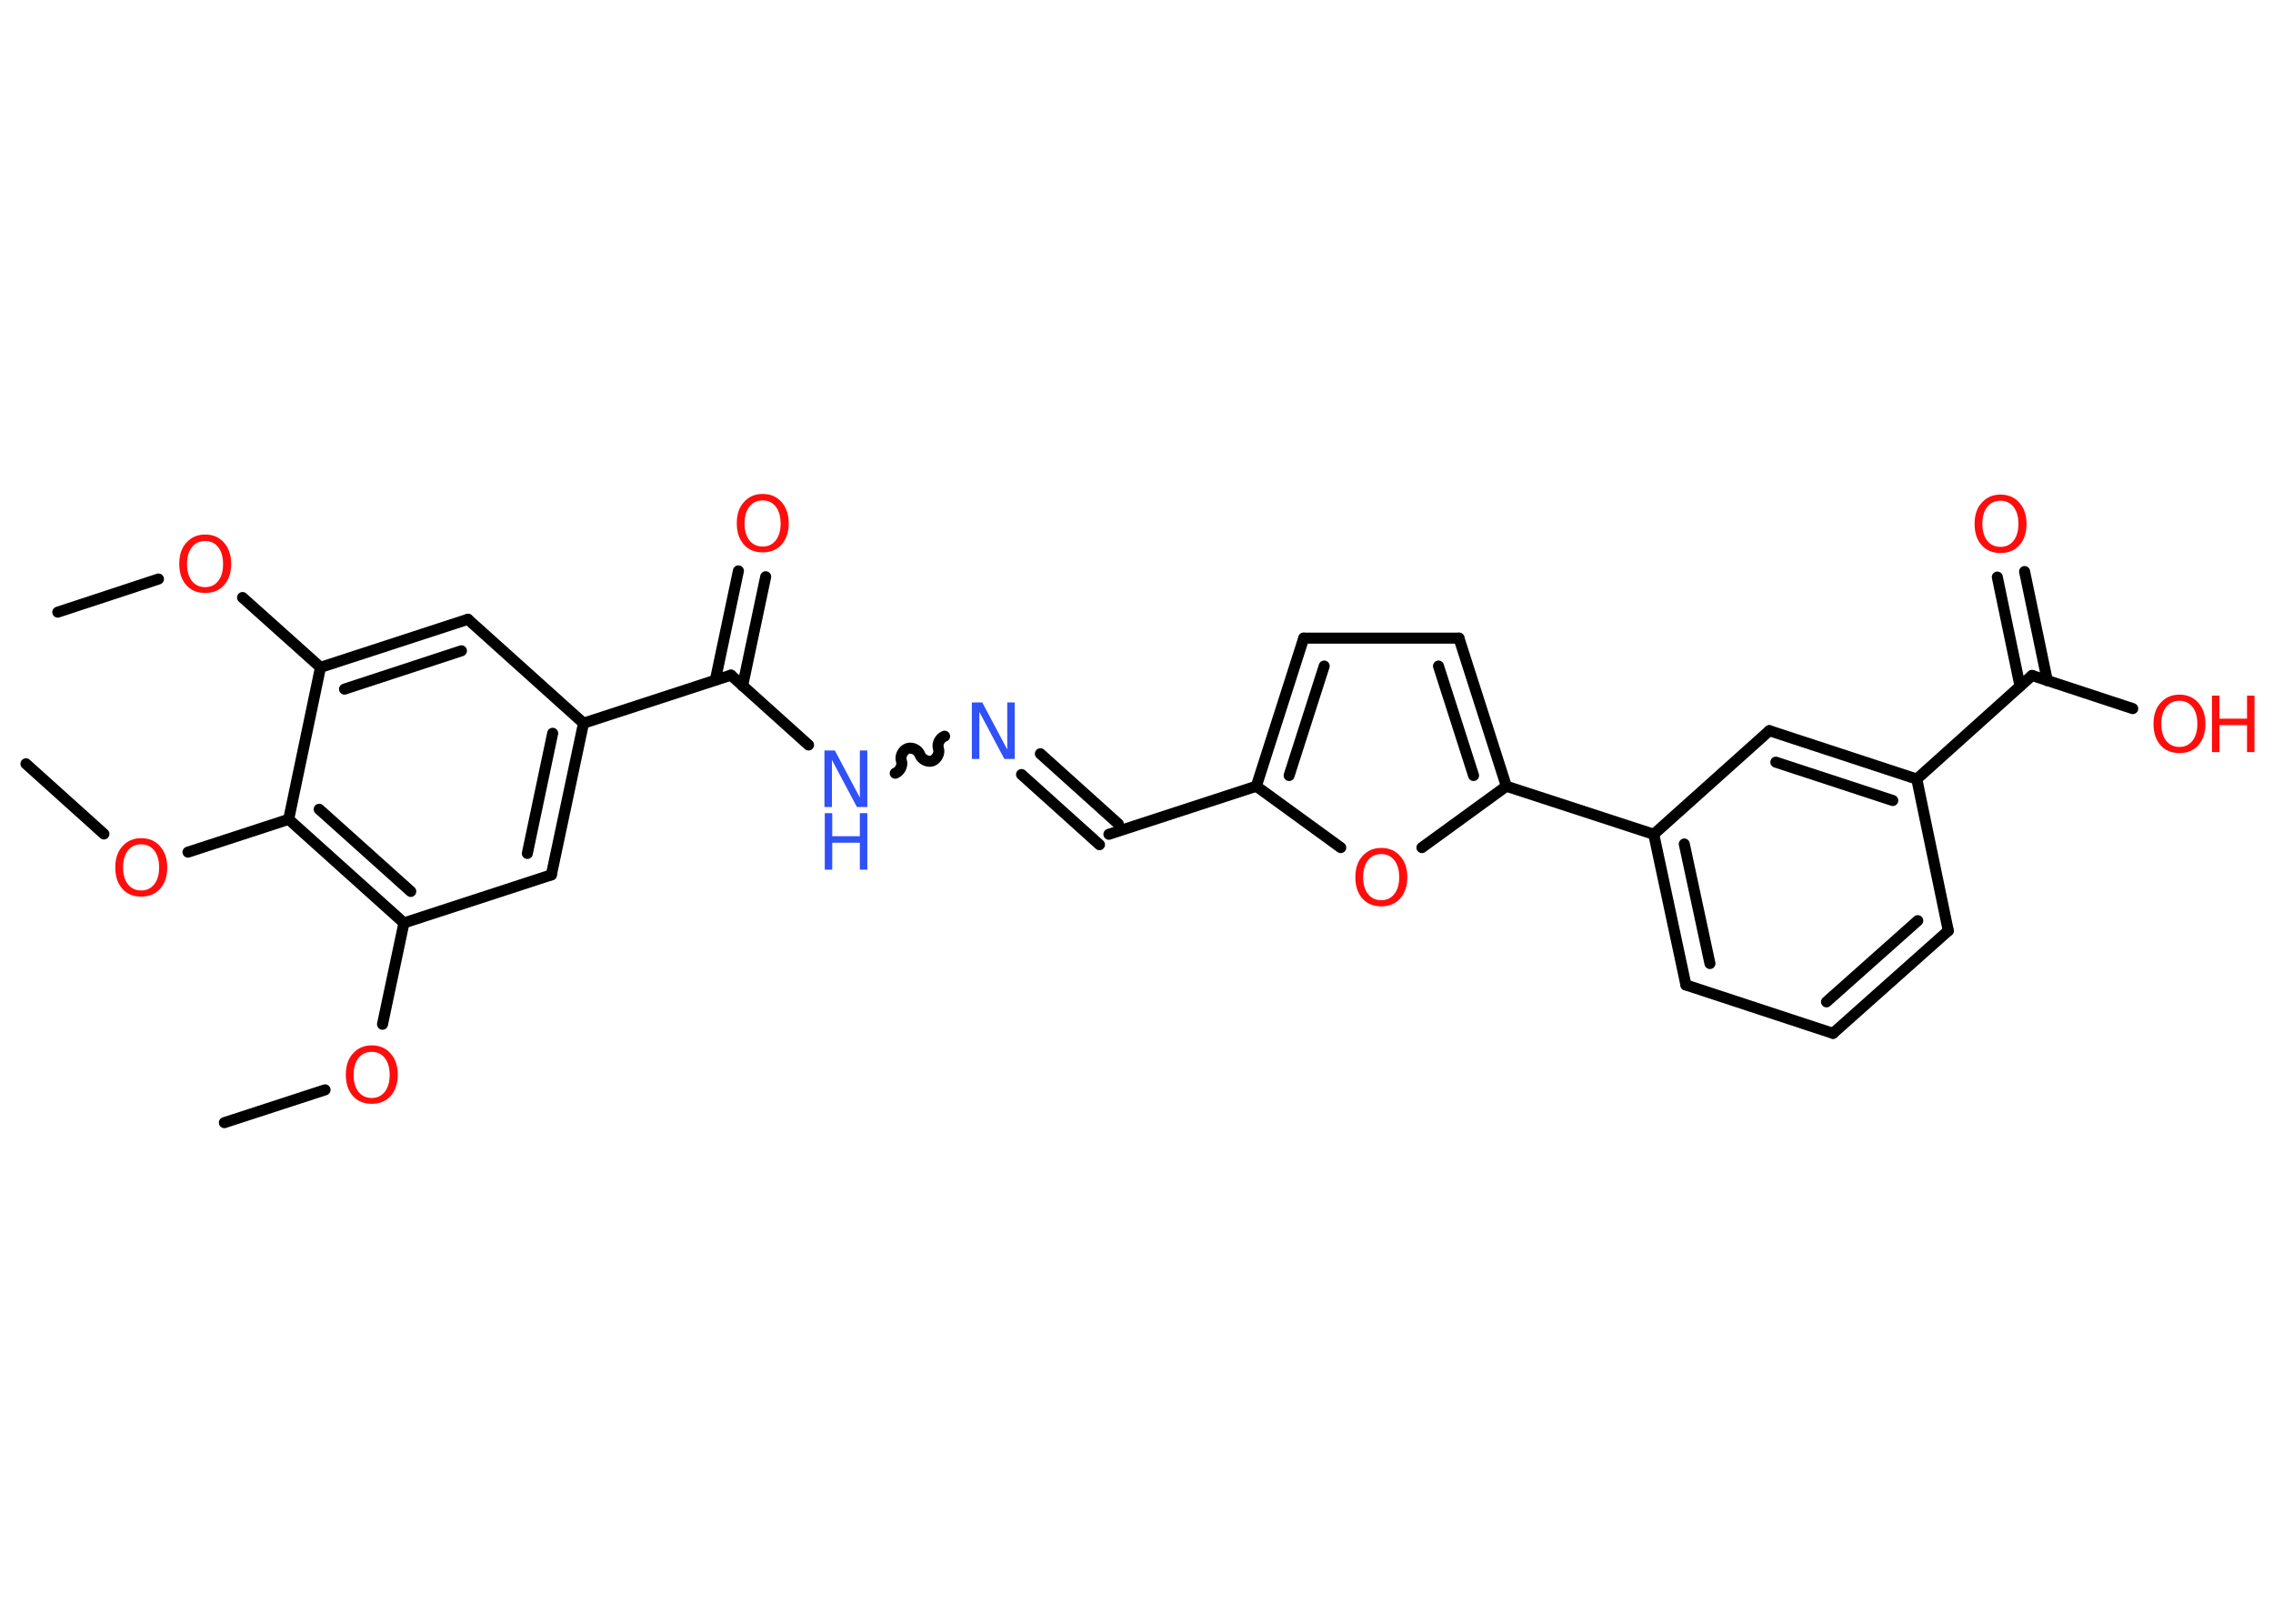 <?xml version='1.0' encoding='UTF-8'?>
<!DOCTYPE svg PUBLIC "-//W3C//DTD SVG 1.1//EN" "http://www.w3.org/Graphics/SVG/1.1/DTD/svg11.dtd">
<svg version='1.2' xmlns='http://www.w3.org/2000/svg' xmlns:xlink='http://www.w3.org/1999/xlink' width='70.0mm' height='50.0mm' viewBox='0 0 70.0 50.0'>
  <desc>Generated by the Chemistry Development Kit (http://github.com/cdk)</desc>
  <g stroke-linecap='round' stroke-linejoin='round' stroke='#000000' stroke-width='.34' fill='#FF0D0D'>
    <rect x='.0' y='.0' width='70.0' height='50.0' fill='#FFFFFF' stroke='none'/>
    <g id='mol1' class='mol'>
      <line id='mol1bnd1' class='bond' x1='1.78' y1='18.85' x2='4.88' y2='17.83'/>
      <line id='mol1bnd2' class='bond' x1='7.47' y1='18.4' x2='9.87' y2='20.55'/>
      <g id='mol1bnd3' class='bond'>
        <line x1='14.41' y1='19.07' x2='9.87' y2='20.55'/>
        <line x1='14.21' y1='20.04' x2='10.61' y2='21.22'/>
      </g>
      <line id='mol1bnd4' class='bond' x1='14.41' y1='19.07' x2='17.97' y2='22.27'/>
      <line id='mol1bnd5' class='bond' x1='17.97' y1='22.27' x2='22.51' y2='20.79'/>
      <g id='mol1bnd6' class='bond'>
        <line x1='22.03' y1='20.94' x2='22.74' y2='17.58'/>
        <line x1='22.87' y1='21.12' x2='23.58' y2='17.76'/>
      </g>
      <line id='mol1bnd7' class='bond' x1='22.51' y1='20.79' x2='24.9' y2='22.94'/>
      <path id='mol1bnd8' class='bond' d='M29.09 22.67c-.14 .05 -.24 .23 -.19 .38c.05 .14 -.05 .33 -.19 .38c-.14 .05 -.33 -.05 -.38 -.19c-.05 -.14 -.23 -.24 -.38 -.19c-.14 .05 -.24 .23 -.19 .38c.05 .14 -.05 .33 -.19 .38' fill='none' stroke='#000000' stroke-width='.34'/>
      <g id='mol1bnd9' class='bond'>
        <line x1='32.04' y1='23.21' x2='34.44' y2='25.37'/>
        <line x1='31.46' y1='23.85' x2='33.86' y2='26.01'/>
      </g>
      <line id='mol1bnd10' class='bond' x1='34.15' y1='25.69' x2='38.69' y2='24.21'/>
      <g id='mol1bnd11' class='bond'>
        <line x1='40.15' y1='19.65' x2='38.69' y2='24.21'/>
        <line x1='40.78' y1='20.51' x2='39.7' y2='23.88'/>
      </g>
      <line id='mol1bnd12' class='bond' x1='40.15' y1='19.65' x2='44.93' y2='19.65'/>
      <g id='mol1bnd13' class='bond'>
        <line x1='46.39' y1='24.21' x2='44.93' y2='19.65'/>
        <line x1='45.38' y1='23.88' x2='44.3' y2='20.51'/>
      </g>
      <line id='mol1bnd14' class='bond' x1='46.39' y1='24.21' x2='50.93' y2='25.69'/>
      <g id='mol1bnd15' class='bond'>
        <line x1='50.93' y1='25.69' x2='51.92' y2='30.33'/>
        <line x1='51.87' y1='25.99' x2='52.66' y2='29.67'/>
      </g>
      <line id='mol1bnd16' class='bond' x1='51.92' y1='30.33' x2='56.45' y2='31.82'/>
      <g id='mol1bnd17' class='bond'>
        <line x1='56.45' y1='31.82' x2='60.0' y2='28.66'/>
        <line x1='56.25' y1='30.85' x2='59.06' y2='28.35'/>
      </g>
      <line id='mol1bnd18' class='bond' x1='60.0' y1='28.66' x2='59.03' y2='23.99'/>
      <line id='mol1bnd19' class='bond' x1='59.03' y1='23.99' x2='62.58' y2='20.8'/>
      <g id='mol1bnd20' class='bond'>
        <line x1='62.21' y1='21.13' x2='61.51' y2='17.77'/>
        <line x1='63.05' y1='20.96' x2='62.35' y2='17.6'/>
      </g>
      <line id='mol1bnd21' class='bond' x1='62.58' y1='20.8' x2='65.68' y2='21.82'/>
      <g id='mol1bnd22' class='bond'>
        <line x1='59.03' y1='23.99' x2='54.49' y2='22.5'/>
        <line x1='58.29' y1='24.65' x2='54.69' y2='23.47'/>
      </g>
      <line id='mol1bnd23' class='bond' x1='50.93' y1='25.69' x2='54.49' y2='22.5'/>
      <line id='mol1bnd24' class='bond' x1='46.39' y1='24.21' x2='43.79' y2='26.1'/>
      <line id='mol1bnd25' class='bond' x1='38.69' y1='24.21' x2='41.29' y2='26.1'/>
      <g id='mol1bnd26' class='bond'>
        <line x1='16.98' y1='26.94' x2='17.97' y2='22.27'/>
        <line x1='16.24' y1='26.28' x2='17.02' y2='22.58'/>
      </g>
      <line id='mol1bnd27' class='bond' x1='16.98' y1='26.94' x2='12.44' y2='28.42'/>
      <line id='mol1bnd28' class='bond' x1='12.44' y1='28.42' x2='11.78' y2='31.54'/>
      <line id='mol1bnd29' class='bond' x1='10.01' y1='33.56' x2='6.91' y2='34.57'/>
      <g id='mol1bnd30' class='bond'>
        <line x1='8.89' y1='25.23' x2='12.44' y2='28.42'/>
        <line x1='9.83' y1='24.92' x2='12.65' y2='27.45'/>
      </g>
      <line id='mol1bnd31' class='bond' x1='9.87' y1='20.55' x2='8.89' y2='25.23'/>
      <line id='mol1bnd32' class='bond' x1='8.89' y1='25.23' x2='5.79' y2='26.24'/>
      <line id='mol1bnd33' class='bond' x1='3.2' y1='25.68' x2='.8' y2='23.52'/>
      <path id='mol1atm2' class='atom' d='M6.32 16.66q-.26 .0 -.41 .19q-.15 .19 -.15 .52q.0 .33 .15 .52q.15 .19 .41 .19q.25 .0 .4 -.19q.15 -.19 .15 -.52q.0 -.33 -.15 -.52q-.15 -.19 -.4 -.19zM6.32 16.46q.36 .0 .58 .25q.22 .25 .22 .65q.0 .41 -.22 .66q-.22 .24 -.58 .24q-.37 .0 -.58 -.24q-.22 -.24 -.22 -.66q.0 -.41 .22 -.65q.22 -.25 .58 -.25z' stroke='none'/>
      <path id='mol1atm7' class='atom' d='M23.49 15.41q-.26 .0 -.41 .19q-.15 .19 -.15 .52q.0 .33 .15 .52q.15 .19 .41 .19q.25 .0 .4 -.19q.15 -.19 .15 -.52q.0 -.33 -.15 -.52q-.15 -.19 -.4 -.19zM23.49 15.21q.36 .0 .58 .25q.22 .25 .22 .65q.0 .41 -.22 .66q-.22 .24 -.58 .24q-.37 .0 -.58 -.24q-.22 -.24 -.22 -.66q.0 -.41 .22 -.65q.22 -.25 .58 -.25z' stroke='none'/>
      <g id='mol1atm8' class='atom'>
        <path d='M25.4 23.11h.31l.77 1.45v-1.45h.23v1.74h-.32l-.77 -1.45v1.45h-.23v-1.74z' stroke='none' fill='#3050F8'/>
        <path d='M25.4 25.04h.23v.71h.85v-.71h.23v1.74h-.23v-.83h-.85v.83h-.23v-1.74z' stroke='none' fill='#3050F8'/>
      </g>
      <path id='mol1atm9' class='atom' d='M29.94 21.63h.31l.77 1.45v-1.45h.23v1.74h-.32l-.77 -1.45v1.45h-.23v-1.74z' stroke='none' fill='#3050F8'/>
      <path id='mol1atm21' class='atom' d='M61.61 15.42q-.26 .0 -.41 .19q-.15 .19 -.15 .52q.0 .33 .15 .52q.15 .19 .41 .19q.25 .0 .4 -.19q.15 -.19 .15 -.52q.0 -.33 -.15 -.52q-.15 -.19 -.4 -.19zM61.61 15.23q.36 .0 .58 .25q.22 .25 .22 .65q.0 .41 -.22 .66q-.22 .24 -.58 .24q-.37 .0 -.58 -.24q-.22 -.24 -.22 -.66q.0 -.41 .22 -.65q.22 -.25 .58 -.25z' stroke='none'/>
      <g id='mol1atm22' class='atom'>
        <path d='M67.12 21.58q-.26 .0 -.41 .19q-.15 .19 -.15 .52q.0 .33 .15 .52q.15 .19 .41 .19q.25 .0 .4 -.19q.15 -.19 .15 -.52q.0 -.33 -.15 -.52q-.15 -.19 -.4 -.19zM67.12 21.39q.36 .0 .58 .25q.22 .25 .22 .65q.0 .41 -.22 .66q-.22 .24 -.58 .24q-.37 .0 -.58 -.24q-.22 -.24 -.22 -.66q.0 -.41 .22 -.65q.22 -.25 .58 -.25z' stroke='none'/>
        <path d='M68.12 21.42h.23v.71h.85v-.71h.23v1.74h-.23v-.83h-.85v.83h-.23v-1.74z' stroke='none'/>
      </g>
      <path id='mol1atm24' class='atom' d='M42.54 26.3q-.26 .0 -.41 .19q-.15 .19 -.15 .52q.0 .33 .15 .52q.15 .19 .41 .19q.25 .0 .4 -.19q.15 -.19 .15 -.52q.0 -.33 -.15 -.52q-.15 -.19 -.4 -.19zM42.54 26.11q.36 .0 .58 .25q.22 .25 .22 .65q.0 .41 -.22 .66q-.22 .24 -.58 .24q-.37 .0 -.58 -.24q-.22 -.24 -.22 -.66q.0 -.41 .22 -.65q.22 -.25 .58 -.25z' stroke='none'/>
      <path id='mol1atm27' class='atom' d='M11.45 32.39q-.26 .0 -.41 .19q-.15 .19 -.15 .52q.0 .33 .15 .52q.15 .19 .41 .19q.25 .0 .4 -.19q.15 -.19 .15 -.52q.0 -.33 -.15 -.52q-.15 -.19 -.4 -.19zM11.45 32.19q.36 .0 .58 .25q.22 .25 .22 .65q.0 .41 -.22 .66q-.22 .24 -.58 .24q-.37 .0 -.58 -.24q-.22 -.24 -.22 -.66q.0 -.41 .22 -.65q.22 -.25 .58 -.25z' stroke='none'/>
      <path id='mol1atm30' class='atom' d='M4.35 26.0q-.26 .0 -.41 .19q-.15 .19 -.15 .52q.0 .33 .15 .52q.15 .19 .41 .19q.25 .0 .4 -.19q.15 -.19 .15 -.52q.0 -.33 -.15 -.52q-.15 -.19 -.4 -.19zM4.35 25.81q.36 .0 .58 .25q.22 .25 .22 .65q.0 .41 -.22 .66q-.22 .24 -.58 .24q-.37 .0 -.58 -.24q-.22 -.24 -.22 -.66q.0 -.41 .22 -.65q.22 -.25 .58 -.25z' stroke='none'/>
    </g>
  </g>
</svg>
